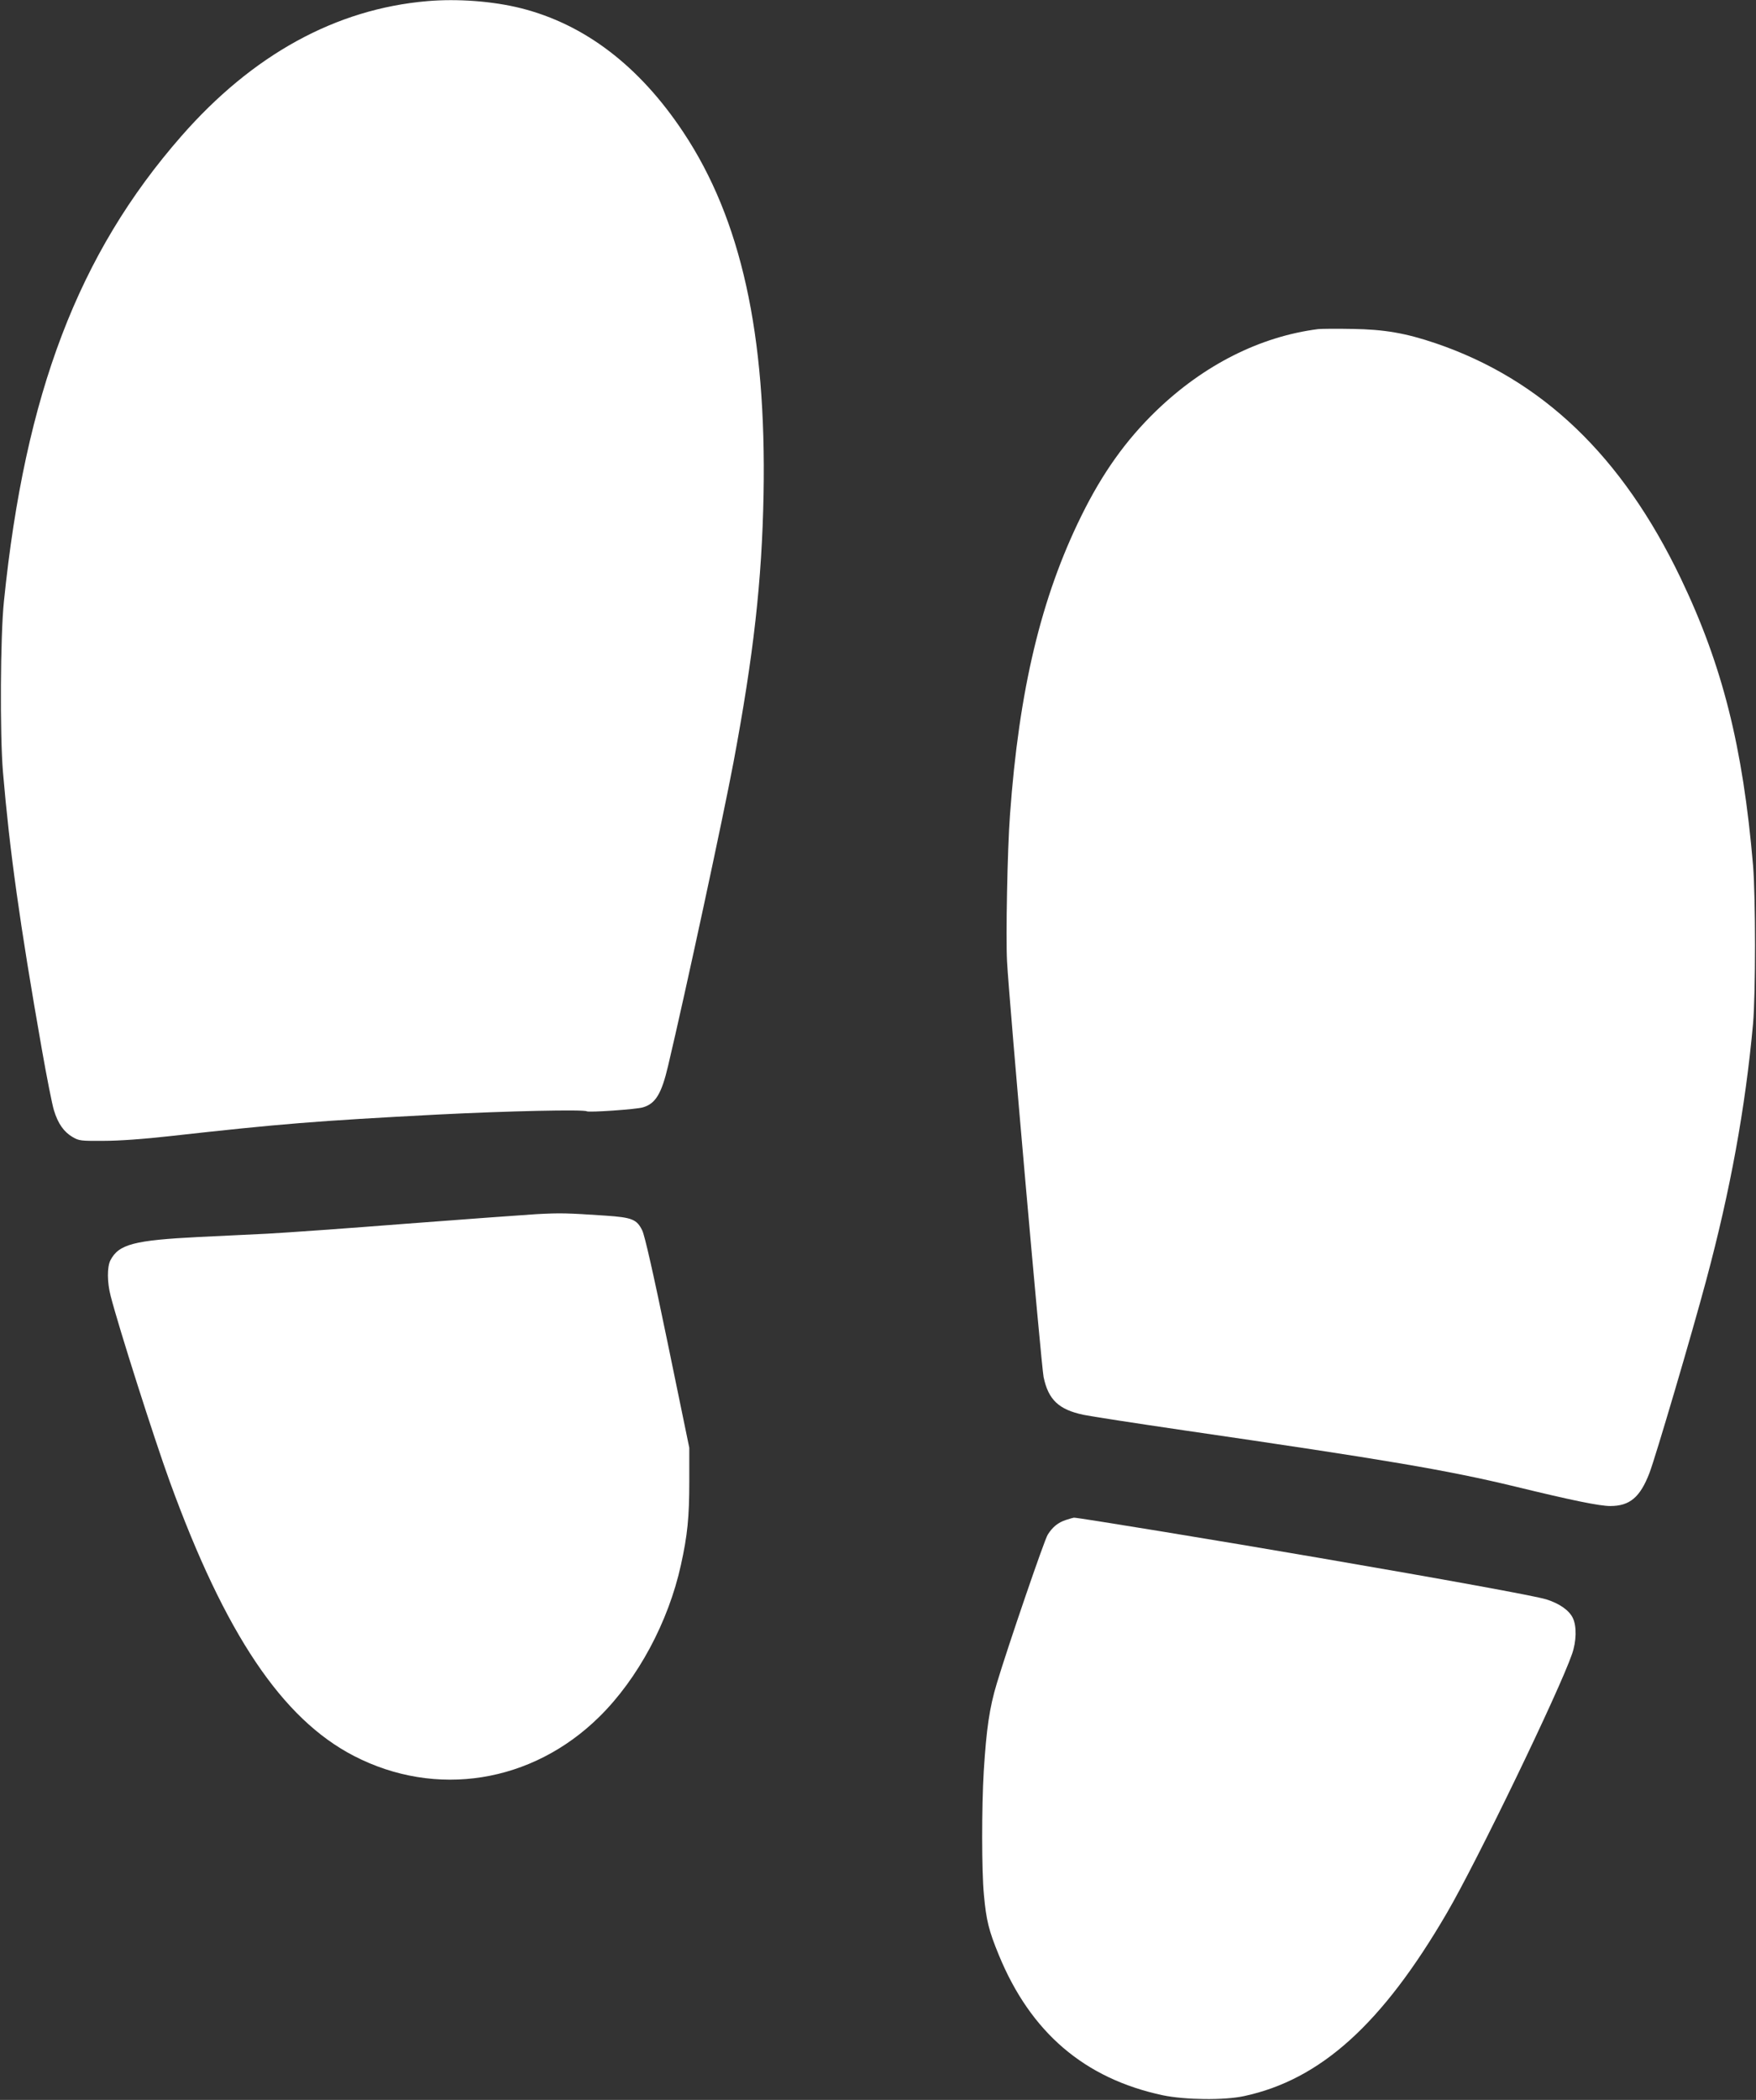 <?xml version="1.0" standalone="no"?>
<!DOCTYPE svg PUBLIC "-//W3C//DTD SVG 20010904/EN"
  "http://www.w3.org/TR/2001/REC-SVG-20010904/DTD/svg10.dtd">
<svg version="1.0" xmlns="http://www.w3.org/2000/svg"
     width="1071pt" height="1280pt" viewBox="0 0 1071 1280"
     preserveAspectRatio="xMidYMid meet">
  <rect x="0" y="0" width="1071" height="1280" fill="#333333" stroke="none"/>
  <g transform="translate(0,1280) scale(0.1,-0.1)"
     fill="#ffffff" stroke="none">
    <path d="M2605 12793 c-558 -48 -1065 -327 -1499 -823 -628 -717 -953 -1569
-1082 -2835 -22 -210 -25 -812 -6 -1040 41 -482 102 -922 237 -1690 30 -170
63 -338 74 -373 25 -82 61 -132 114 -163 39 -23 51 -24 192 -23 93 0 243 11
395 28 692 77 896 93 1635 132 437 22 894 32 914 20 13 -8 304 12 342 24 77
22 114 83 154 254 107 452 336 1516 399 1851 122 652 173 1102 183 1630 18
978 -137 1680 -490 2210 -268 403 -601 657 -990 755 -172 43 -387 59 -572 43z"/>
    <path d="M8040 10794 c-354 -45 -698 -218 -989 -499 -184 -178 -327 -378 -456
-640 -245 -497 -380 -1060 -435 -1822 -16 -211 -26 -745 -18 -894 13 -242 209
-2465 223 -2533 29 -138 92 -198 243 -230 42 -9 322 -52 622 -96 1229 -179
1595 -241 2010 -341 349 -85 516 -119 581 -119 119 0 182 53 239 201 37 96
260 852 346 1174 148 551 239 1051 286 1565 16 186 16 766 0 965 -62 725 -187
1220 -441 1750 -357 745 -845 1212 -1496 1433 -183 62 -313 84 -505 87 -96 2
-191 1 -210 -1z"/>
    <path d="M3270 5399 c-80 -5 -435 -31 -790 -58 -355 -28 -737 -55 -850 -61
-113 -5 -299 -15 -415 -20 -398 -20 -491 -44 -542 -143 -20 -40 -20 -134 2
-217 49 -191 265 -869 360 -1130 338 -930 686 -1447 1123 -1673 501 -259 1087
-166 1497 238 235 231 422 579 498 926 40 181 51 290 51 509 l0 205 -132 640
c-87 422 -140 655 -155 685 -33 67 -61 79 -223 90 -238 16 -275 17 -424 9z"/>
    <path d="M6501 3535 c-47 -15 -82 -43 -111 -90 -21 -33 -245 -688 -310 -905
-45 -148 -64 -279 -80 -537 -13 -223 -13 -606 1 -753 14 -155 30 -219 91 -367
194 -472 522 -753 1001 -855 136 -28 374 -31 494 -5 467 100 843 439 1238
1117 183 313 686 1354 763 1578 27 76 29 170 5 219 -22 47 -82 89 -162 114
-68 21 -616 121 -1386 253 -598 103 -1478 247 -1495 245 -3 0 -25 -6 -49 -14z"/>
  </g>
</svg>
